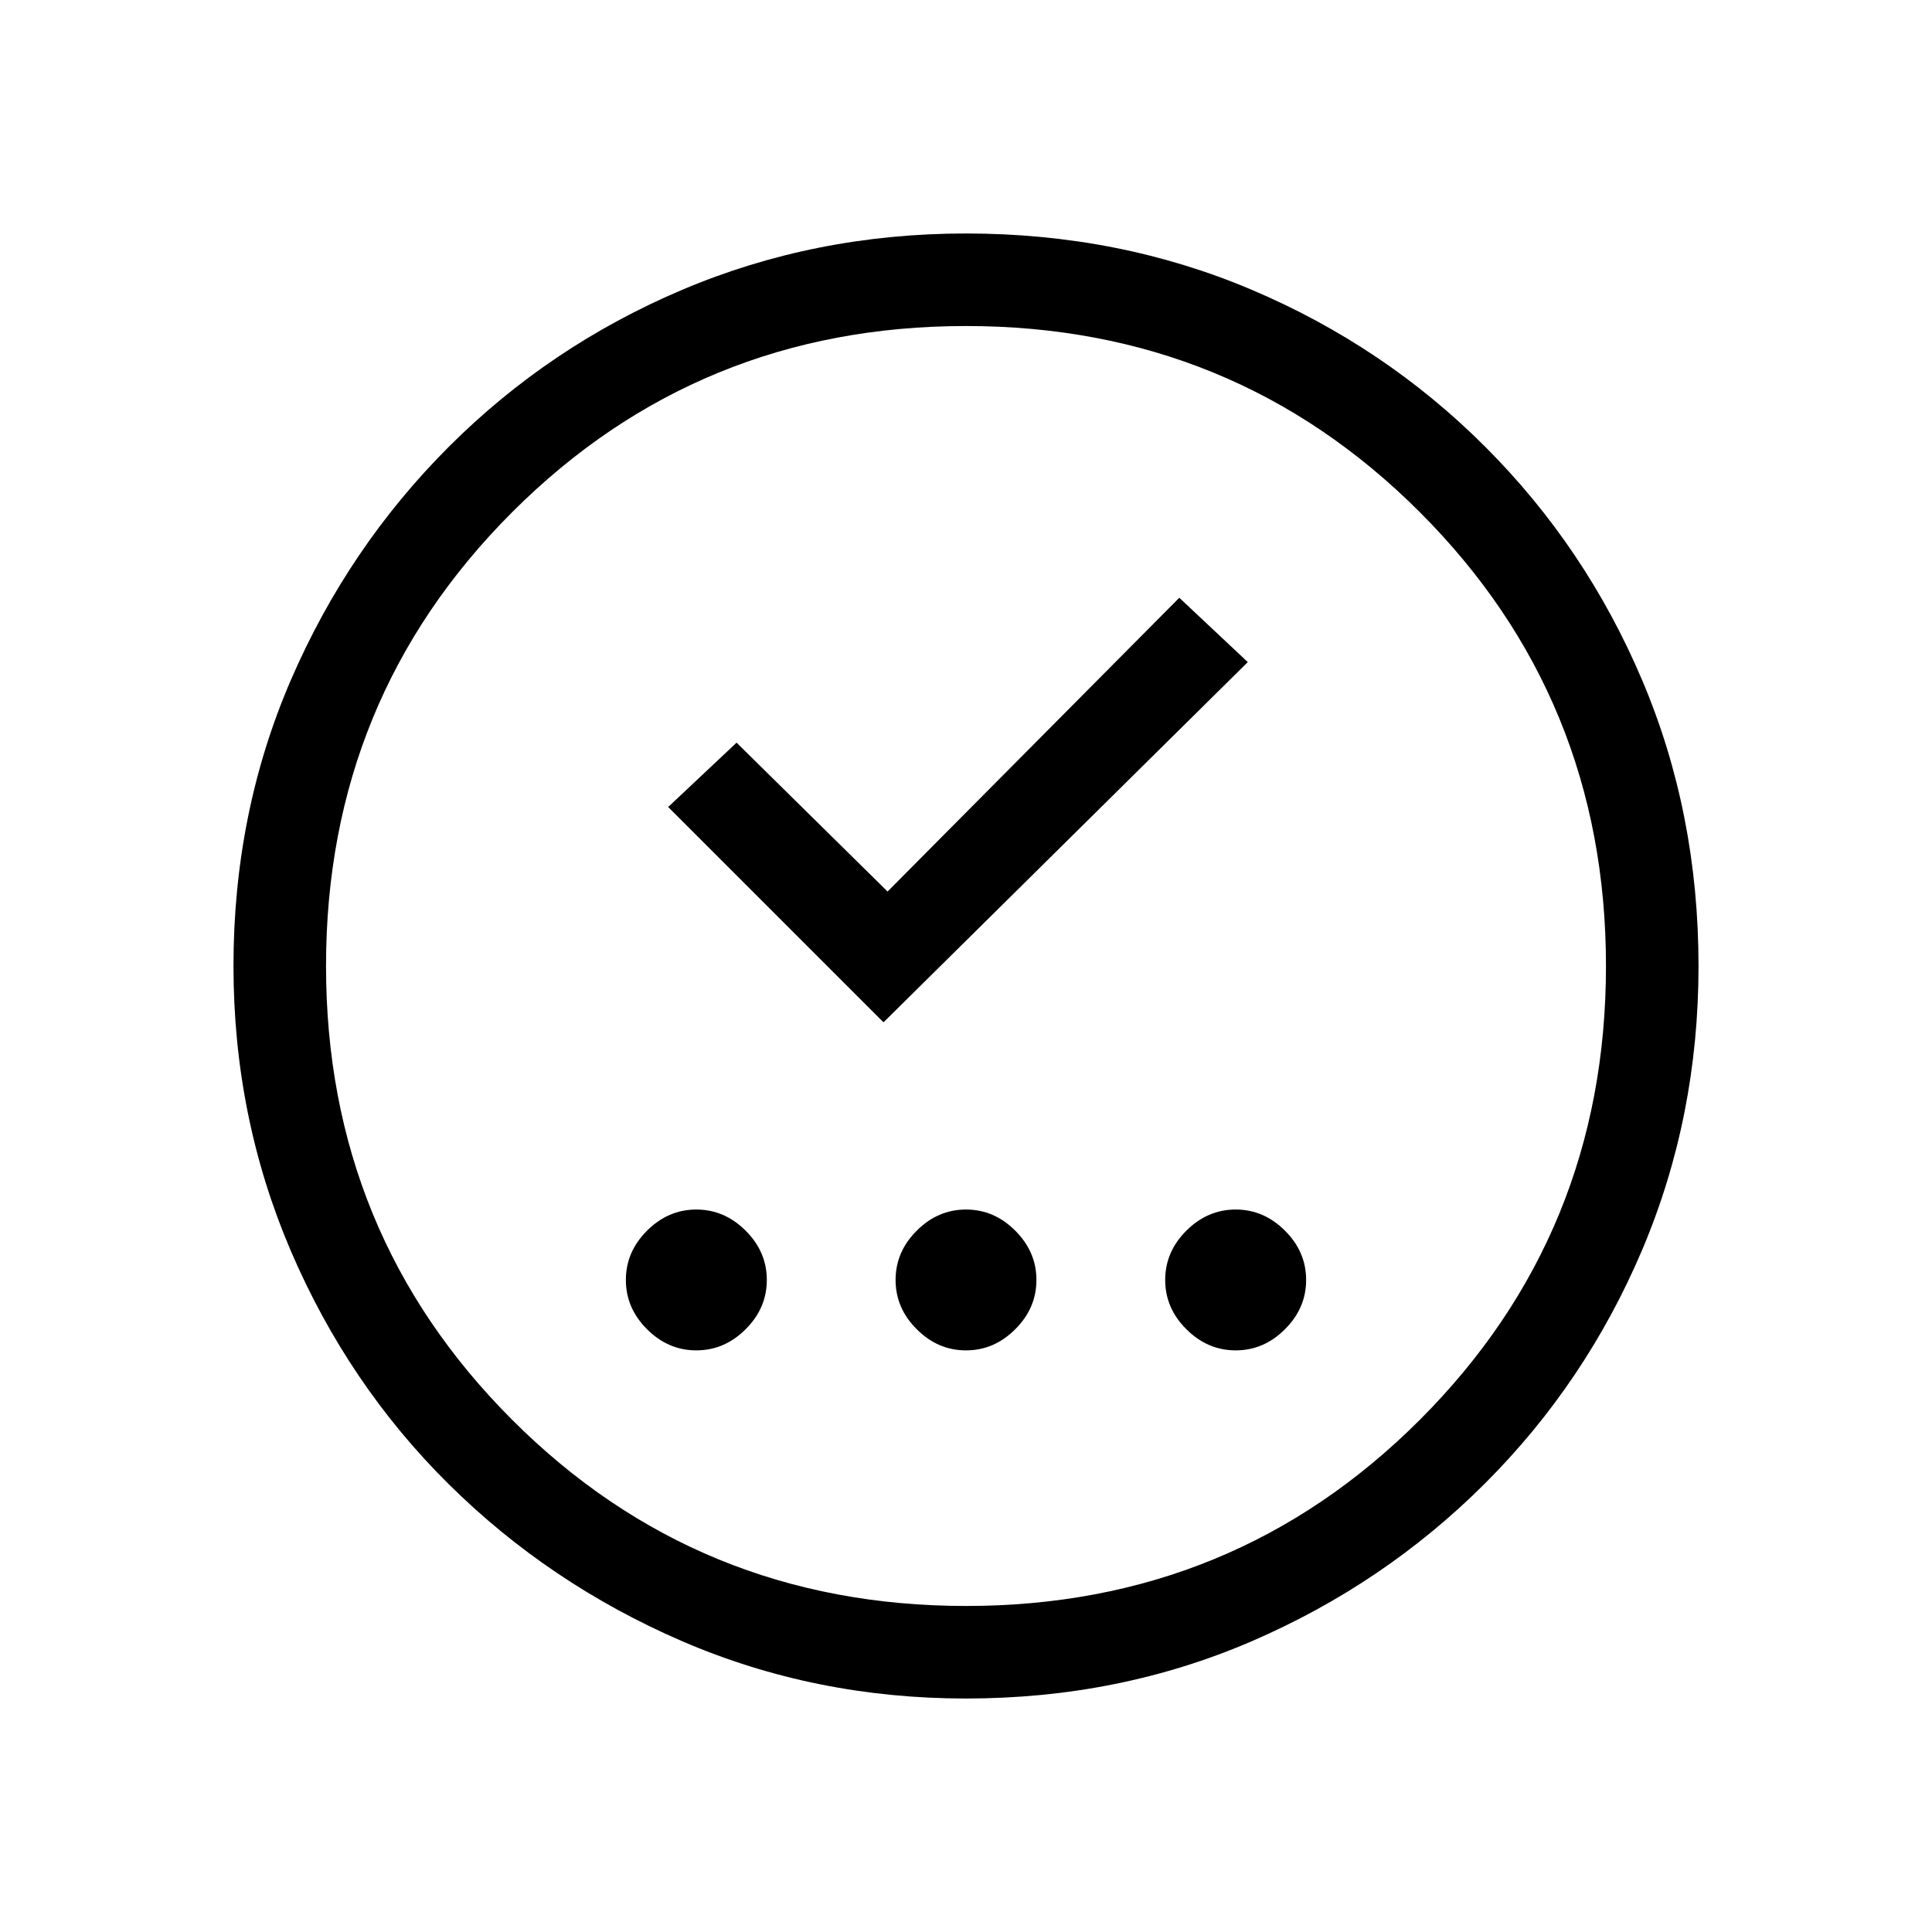 <svg xmlns="http://www.w3.org/2000/svg" height="20" width="20"><path d="M7.208 13.979q.292 0 .511-.219.219-.218.219-.51 0-.292-.219-.51-.219-.219-.511-.219-.291 0-.51.219-.219.218-.219.51 0 .292.219.51.219.219.51.219Zm2.792 0q.292 0 .51-.219.219-.218.219-.51 0-.292-.219-.51-.218-.219-.51-.219-.292 0-.51.219-.219.218-.219.51 0 .292.219.51.218.219.51.219Zm2.792 0q.291 0 .51-.219.219-.218.219-.51 0-.292-.219-.51-.219-.219-.51-.219-.292 0-.511.219-.219.218-.219.51 0 .292.219.51.219.219.511.219Zm-3.646-3.396 3.771-3.729-.709-.666-3.02 3.041-1.563-1.541-.708.666Zm.854 7q-1.562 0-2.938-.593-1.374-.594-2.416-1.625-1.042-1.032-1.636-2.417-.593-1.386-.593-2.948 0-1.583.593-2.958.594-1.375 1.636-2.417Q5.688 3.583 7.062 3 8.438 2.417 10 2.417q1.583 0 2.958.583 1.375.583 2.417 1.625Q16.417 5.667 17 7.042q.583 1.375.583 2.958 0 1.562-.583 2.938-.583 1.374-1.625 2.416-1.042 1.042-2.417 1.636-1.375.593-2.958.593Zm0-.958q2.771 0 4.698-1.927 1.927-1.927 1.927-4.698 0-2.771-1.927-4.698Q12.771 3.375 10 3.375q-2.771 0-4.698 1.927Q3.375 7.229 3.375 10q0 2.771 1.927 4.698Q7.229 16.625 10 16.625ZM10 10Z"/></svg>